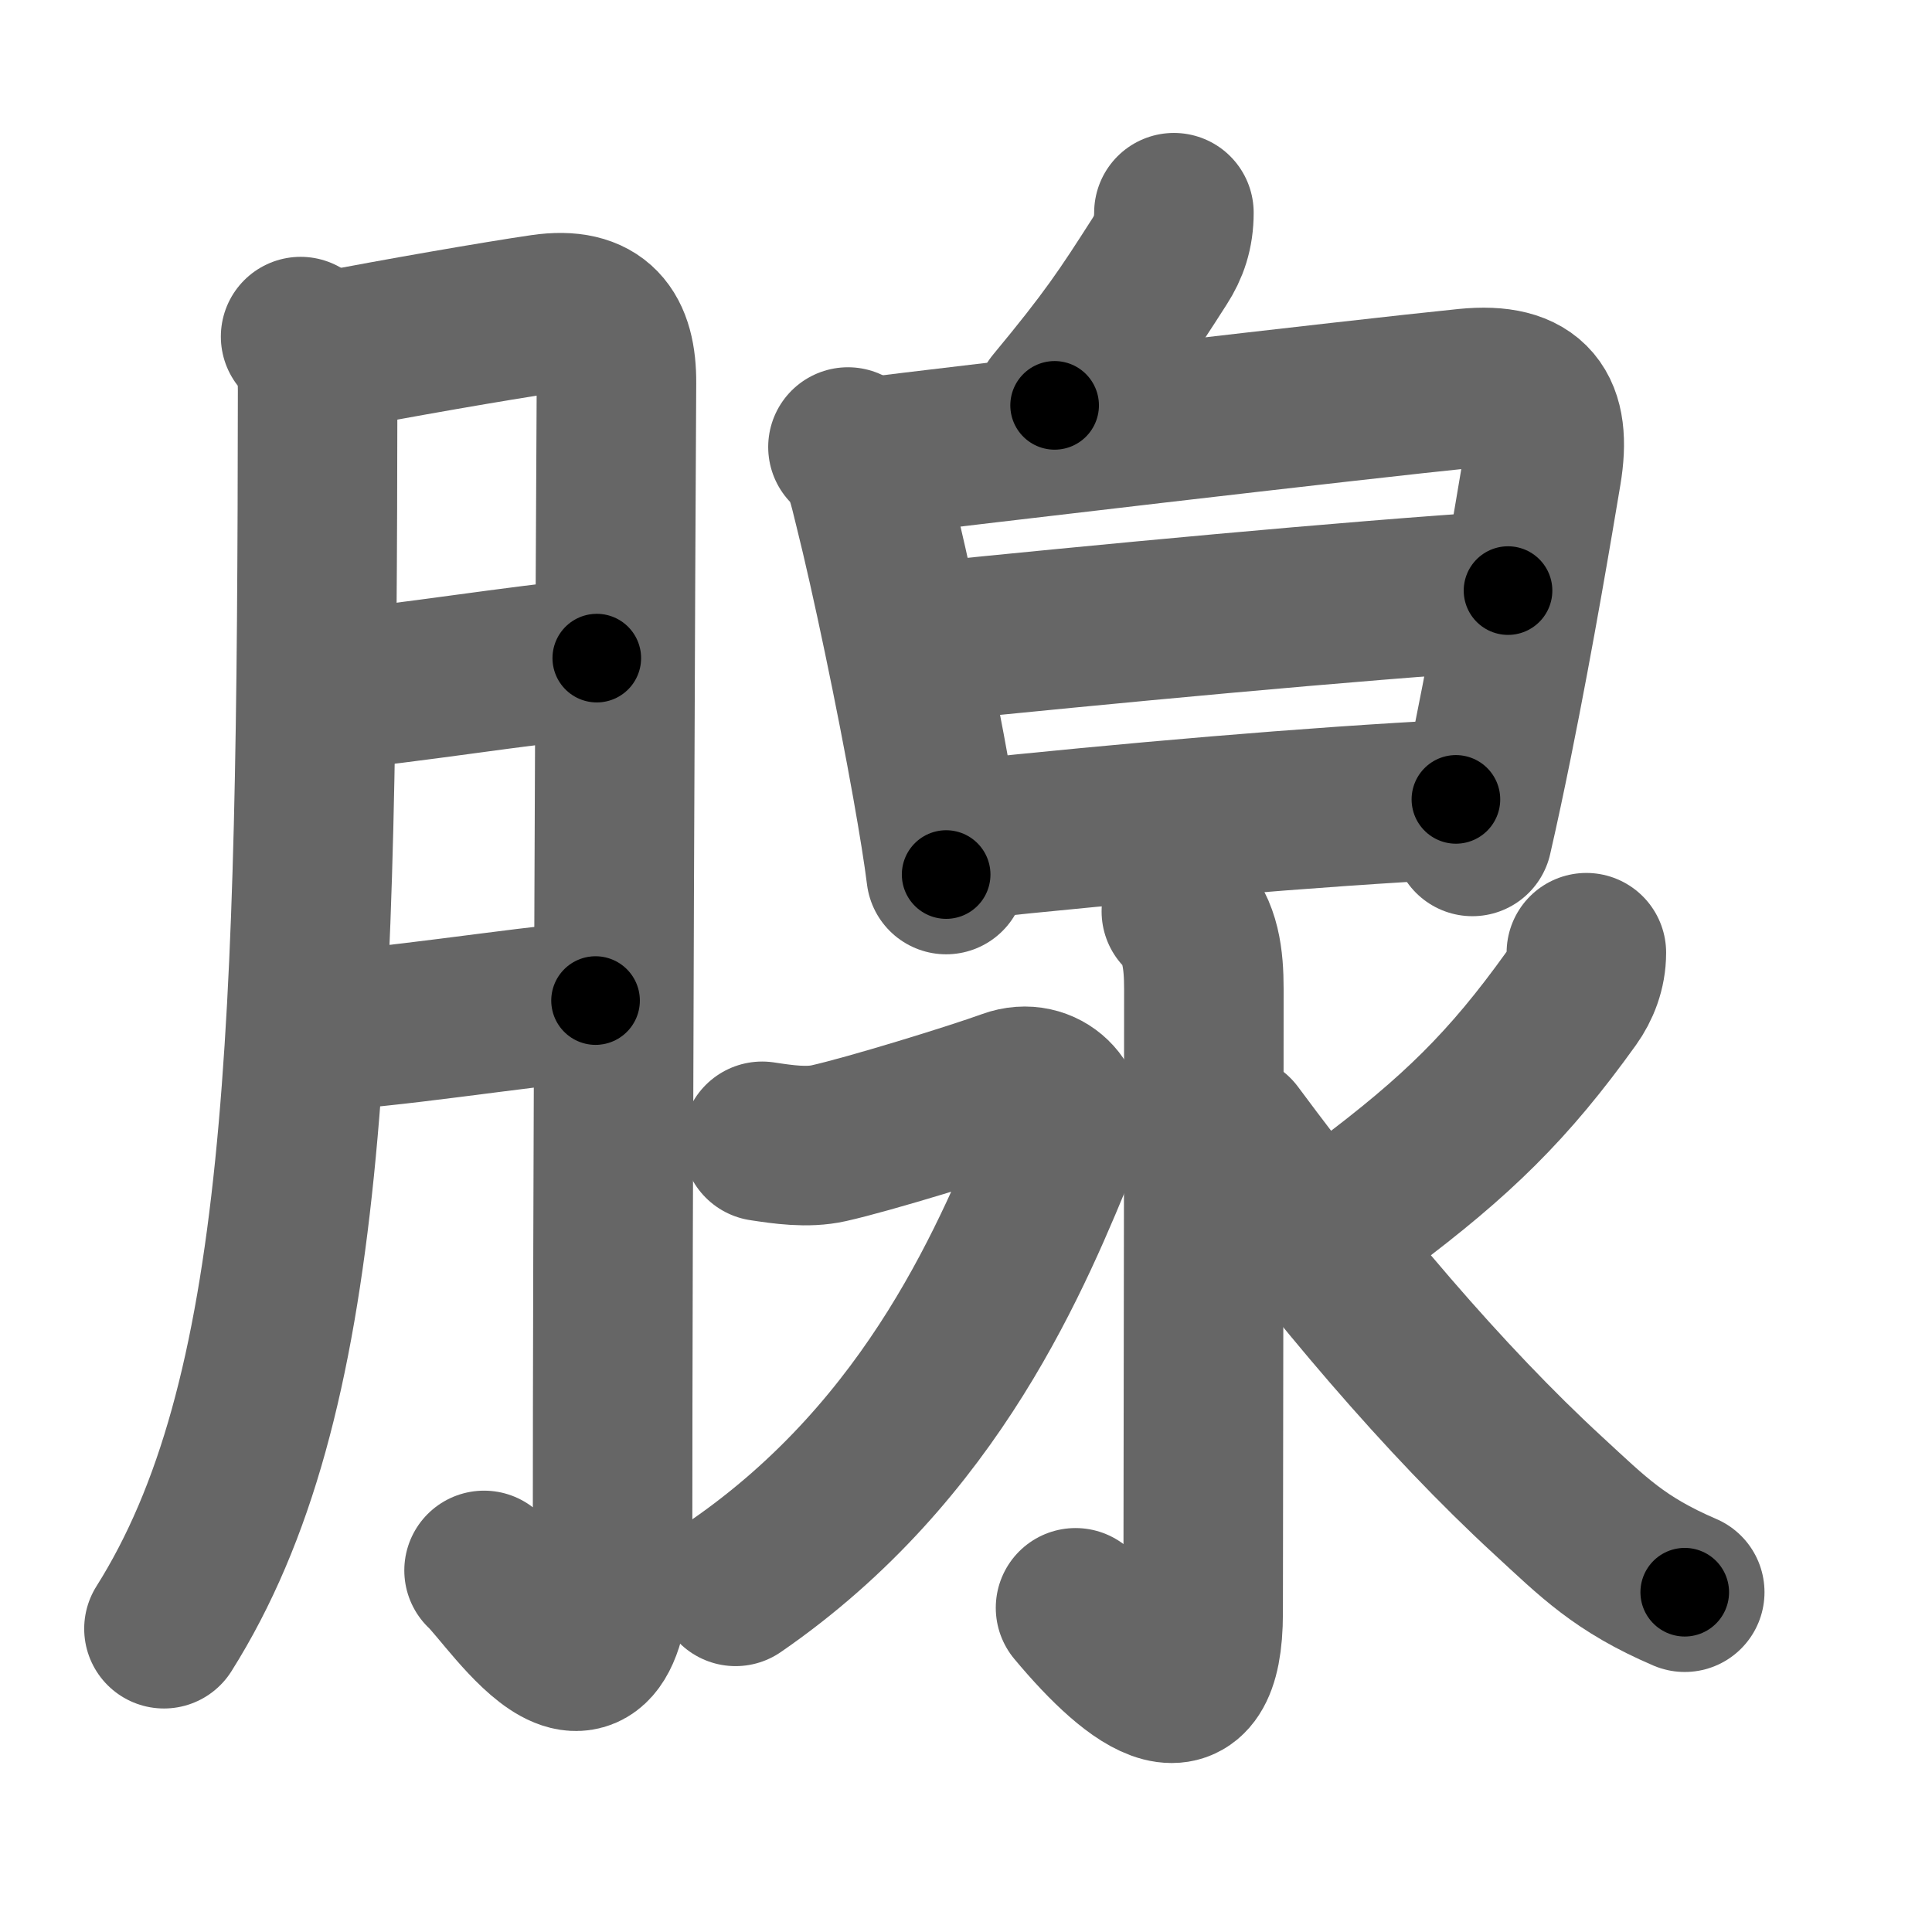 <svg xmlns="http://www.w3.org/2000/svg" width="109" height="109" viewBox="0 0 109 109" id="817a"><g fill="none" stroke="#666" stroke-width="9" stroke-linecap="round" stroke-linejoin="round"><g><g><path d="M16.96,18.99c0.84,0.84,0.96,2.01,0.96,3.05C17.88,58.75,17.38,79,9.25,91.89" /><path d="M18.62,19.81c3.53-0.69,9.45-1.72,12-2.09c3.1-0.45,4.18,1.08,4.16,3.9c-0.05,7.71-0.22,47.78-0.22,64.94c0,12.61-5.63,3.55-7.25,2.04" /><path d="M18.62,38.95c4.19-0.35,10.76-1.45,15.05-1.82" /><path d="M18.07,58.15c3.45-0.08,10.84-1.28,15.53-1.7" /></g><g><g><g><path d="M66.23,12c0,1.12-0.3,1.96-0.81,2.75c-1.92,3-2.85,4.42-5.92,8.12" /></g><g><path d="M47.84,25.22c0.97,0.97,1.13,2.1,1.46,3.39c0.94,3.74,2.36,10.51,3.27,15.63c0.37,2.08,0.66,3.88,0.81,5.1" /><path d="M49.28,25.77c3.78-0.48,27.59-3.27,33.46-3.86c3.7-0.37,4.82,1.26,4.24,4.71c-0.47,2.8-1.49,8.92-2.77,15.25c-0.36,1.78-0.74,3.58-1.14,5.32" /><path d="M52.14,36.24c9.73-0.99,24.11-2.36,32.94-2.92" /><path d="M54.19,47.41c9.47-1,19.84-1.9,27.95-2.31" /></g></g><g><path d="M66.65,51.42c1.09,1.09,1.27,2.7,1.27,4.38c0,12.21-0.04,31.05-0.04,35.2c0,6.5-3.62,4-7.2-0.29" /><path d="M43,64.39c1.18,0.18,2.54,0.38,3.75,0.11c2.25-0.5,8.2-2.33,10.17-3.05s3.62,1.07,2.96,2.67c-2.66,6.49-7.13,17.63-18.38,25.38" /><path d="M89.5,53.75c0,1-0.36,1.89-0.86,2.59C85.12,61.25,82.2,64.1,77,68" /><path d="M69.62,64c5.75,7.75,11.88,15,17.74,20.39c2.54,2.34,4.01,3.86,7.69,5.44" /></g></g></g></g><g fill="none" stroke="#000" stroke-width="5" stroke-linecap="round" stroke-linejoin="round"><g><g><path d="M16.96,18.99c0.84,0.84,0.96,2.01,0.96,3.05C17.88,58.75,17.38,79,9.25,91.89" stroke-dasharray="74.438" stroke-dashoffset="74.438"><animate attributeName="stroke-dashoffset" values="74.438;74.438;0" dur="0.56s" fill="freeze" begin="0s;817a.click" /></path><path d="M18.62,19.81c3.53-0.69,9.45-1.72,12-2.09c3.1-0.45,4.18,1.08,4.16,3.9c-0.05,7.71-0.22,47.78-0.22,64.94c0,12.61-5.63,3.55-7.25,2.04" stroke-dasharray="98.443" stroke-dashoffset="98.443"><animate attributeName="stroke-dashoffset" values="98.443" fill="freeze" begin="817a.click" /><animate attributeName="stroke-dashoffset" values="98.443;98.443;0" keyTimes="0;0.431;1" dur="1.3s" fill="freeze" begin="0s;817a.click" /></path><path d="M18.62,38.95c4.19-0.35,10.76-1.45,15.05-1.82" stroke-dasharray="15.162" stroke-dashoffset="15.162"><animate attributeName="stroke-dashoffset" values="15.162" fill="freeze" begin="817a.click" /><animate attributeName="stroke-dashoffset" values="15.162;15.162;0" keyTimes="0;0.895;1" dur="1.452s" fill="freeze" begin="0s;817a.click" /></path><path d="M18.07,58.15c3.45-0.08,10.84-1.28,15.53-1.7" stroke-dasharray="15.628" stroke-dashoffset="15.628"><animate attributeName="stroke-dashoffset" values="15.628" fill="freeze" begin="817a.click" /><animate attributeName="stroke-dashoffset" values="15.628;15.628;0" keyTimes="0;0.903;1" dur="1.608s" fill="freeze" begin="0s;817a.click" /></path></g><g><g><g><path d="M66.23,12c0,1.12-0.3,1.96-0.81,2.75c-1.92,3-2.85,4.42-5.92,8.12" stroke-dasharray="12.969" stroke-dashoffset="12.969"><animate attributeName="stroke-dashoffset" values="12.969" fill="freeze" begin="817a.click" /><animate attributeName="stroke-dashoffset" values="12.969;12.969;0" keyTimes="0;0.925;1" dur="1.738s" fill="freeze" begin="0s;817a.click" /></path></g><g><path d="M47.84,25.22c0.97,0.97,1.13,2.1,1.46,3.39c0.94,3.74,2.36,10.51,3.27,15.63c0.37,2.08,0.66,3.88,0.81,5.1" stroke-dasharray="24.883" stroke-dashoffset="24.883"><animate attributeName="stroke-dashoffset" values="24.883" fill="freeze" begin="817a.click" /><animate attributeName="stroke-dashoffset" values="24.883;24.883;0" keyTimes="0;0.875;1" dur="1.987s" fill="freeze" begin="0s;817a.click" /></path><path d="M49.28,25.77c3.78-0.48,27.59-3.27,33.46-3.86c3.7-0.37,4.82,1.26,4.24,4.71c-0.47,2.8-1.49,8.92-2.77,15.25c-0.36,1.78-0.74,3.58-1.14,5.32" stroke-dasharray="62.554" stroke-dashoffset="62.554"><animate attributeName="stroke-dashoffset" values="62.554" fill="freeze" begin="817a.click" /><animate attributeName="stroke-dashoffset" values="62.554;62.554;0" keyTimes="0;0.809;1" dur="2.457s" fill="freeze" begin="0s;817a.click" /></path><path d="M52.14,36.24c9.73-0.99,24.11-2.36,32.94-2.92" stroke-dasharray="33.072" stroke-dashoffset="33.072"><animate attributeName="stroke-dashoffset" values="33.072" fill="freeze" begin="817a.click" /><animate attributeName="stroke-dashoffset" values="33.072;33.072;0" keyTimes="0;0.881;1" dur="2.788s" fill="freeze" begin="0s;817a.click" /></path><path d="M54.19,47.41c9.47-1,19.84-1.9,27.95-2.31" stroke-dasharray="28.049" stroke-dashoffset="28.049"><animate attributeName="stroke-dashoffset" values="28.049" fill="freeze" begin="817a.click" /><animate attributeName="stroke-dashoffset" values="28.049;28.049;0" keyTimes="0;0.909;1" dur="3.068s" fill="freeze" begin="0s;817a.click" /></path></g></g><g><path d="M66.65,51.42c1.09,1.09,1.27,2.7,1.27,4.38c0,12.21-0.04,31.05-0.04,35.2c0,6.5-3.62,4-7.2-0.29" stroke-dasharray="51.726" stroke-dashoffset="51.726"><animate attributeName="stroke-dashoffset" values="51.726" fill="freeze" begin="817a.click" /><animate attributeName="stroke-dashoffset" values="51.726;51.726;0" keyTimes="0;0.856;1" dur="3.585s" fill="freeze" begin="0s;817a.click" /></path><path d="M43,64.39c1.18,0.18,2.54,0.38,3.75,0.11c2.25-0.5,8.2-2.33,10.17-3.05s3.62,1.07,2.96,2.67c-2.66,6.49-7.13,17.63-18.38,25.38" stroke-dasharray="51.284" stroke-dashoffset="51.284"><animate attributeName="stroke-dashoffset" values="51.284" fill="freeze" begin="817a.click" /><animate attributeName="stroke-dashoffset" values="51.284;51.284;0" keyTimes="0;0.875;1" dur="4.098s" fill="freeze" begin="0s;817a.click" /></path><path d="M89.5,53.75c0,1-0.36,1.89-0.86,2.59C85.12,61.25,82.2,64.1,77,68" stroke-dasharray="19.329" stroke-dashoffset="19.329"><animate attributeName="stroke-dashoffset" values="19.329" fill="freeze" begin="817a.click" /><animate attributeName="stroke-dashoffset" values="19.329;19.329;0" keyTimes="0;0.955;1" dur="4.291s" fill="freeze" begin="0s;817a.click" /></path><path d="M69.62,64c5.75,7.75,11.88,15,17.74,20.39c2.54,2.34,4.01,3.86,7.69,5.44" stroke-dasharray="36.549" stroke-dashoffset="36.549"><animate attributeName="stroke-dashoffset" values="36.549" fill="freeze" begin="817a.click" /><animate attributeName="stroke-dashoffset" values="36.549;36.549;0" keyTimes="0;0.922;1" dur="4.656s" fill="freeze" begin="0s;817a.click" /></path></g></g></g></g></svg>